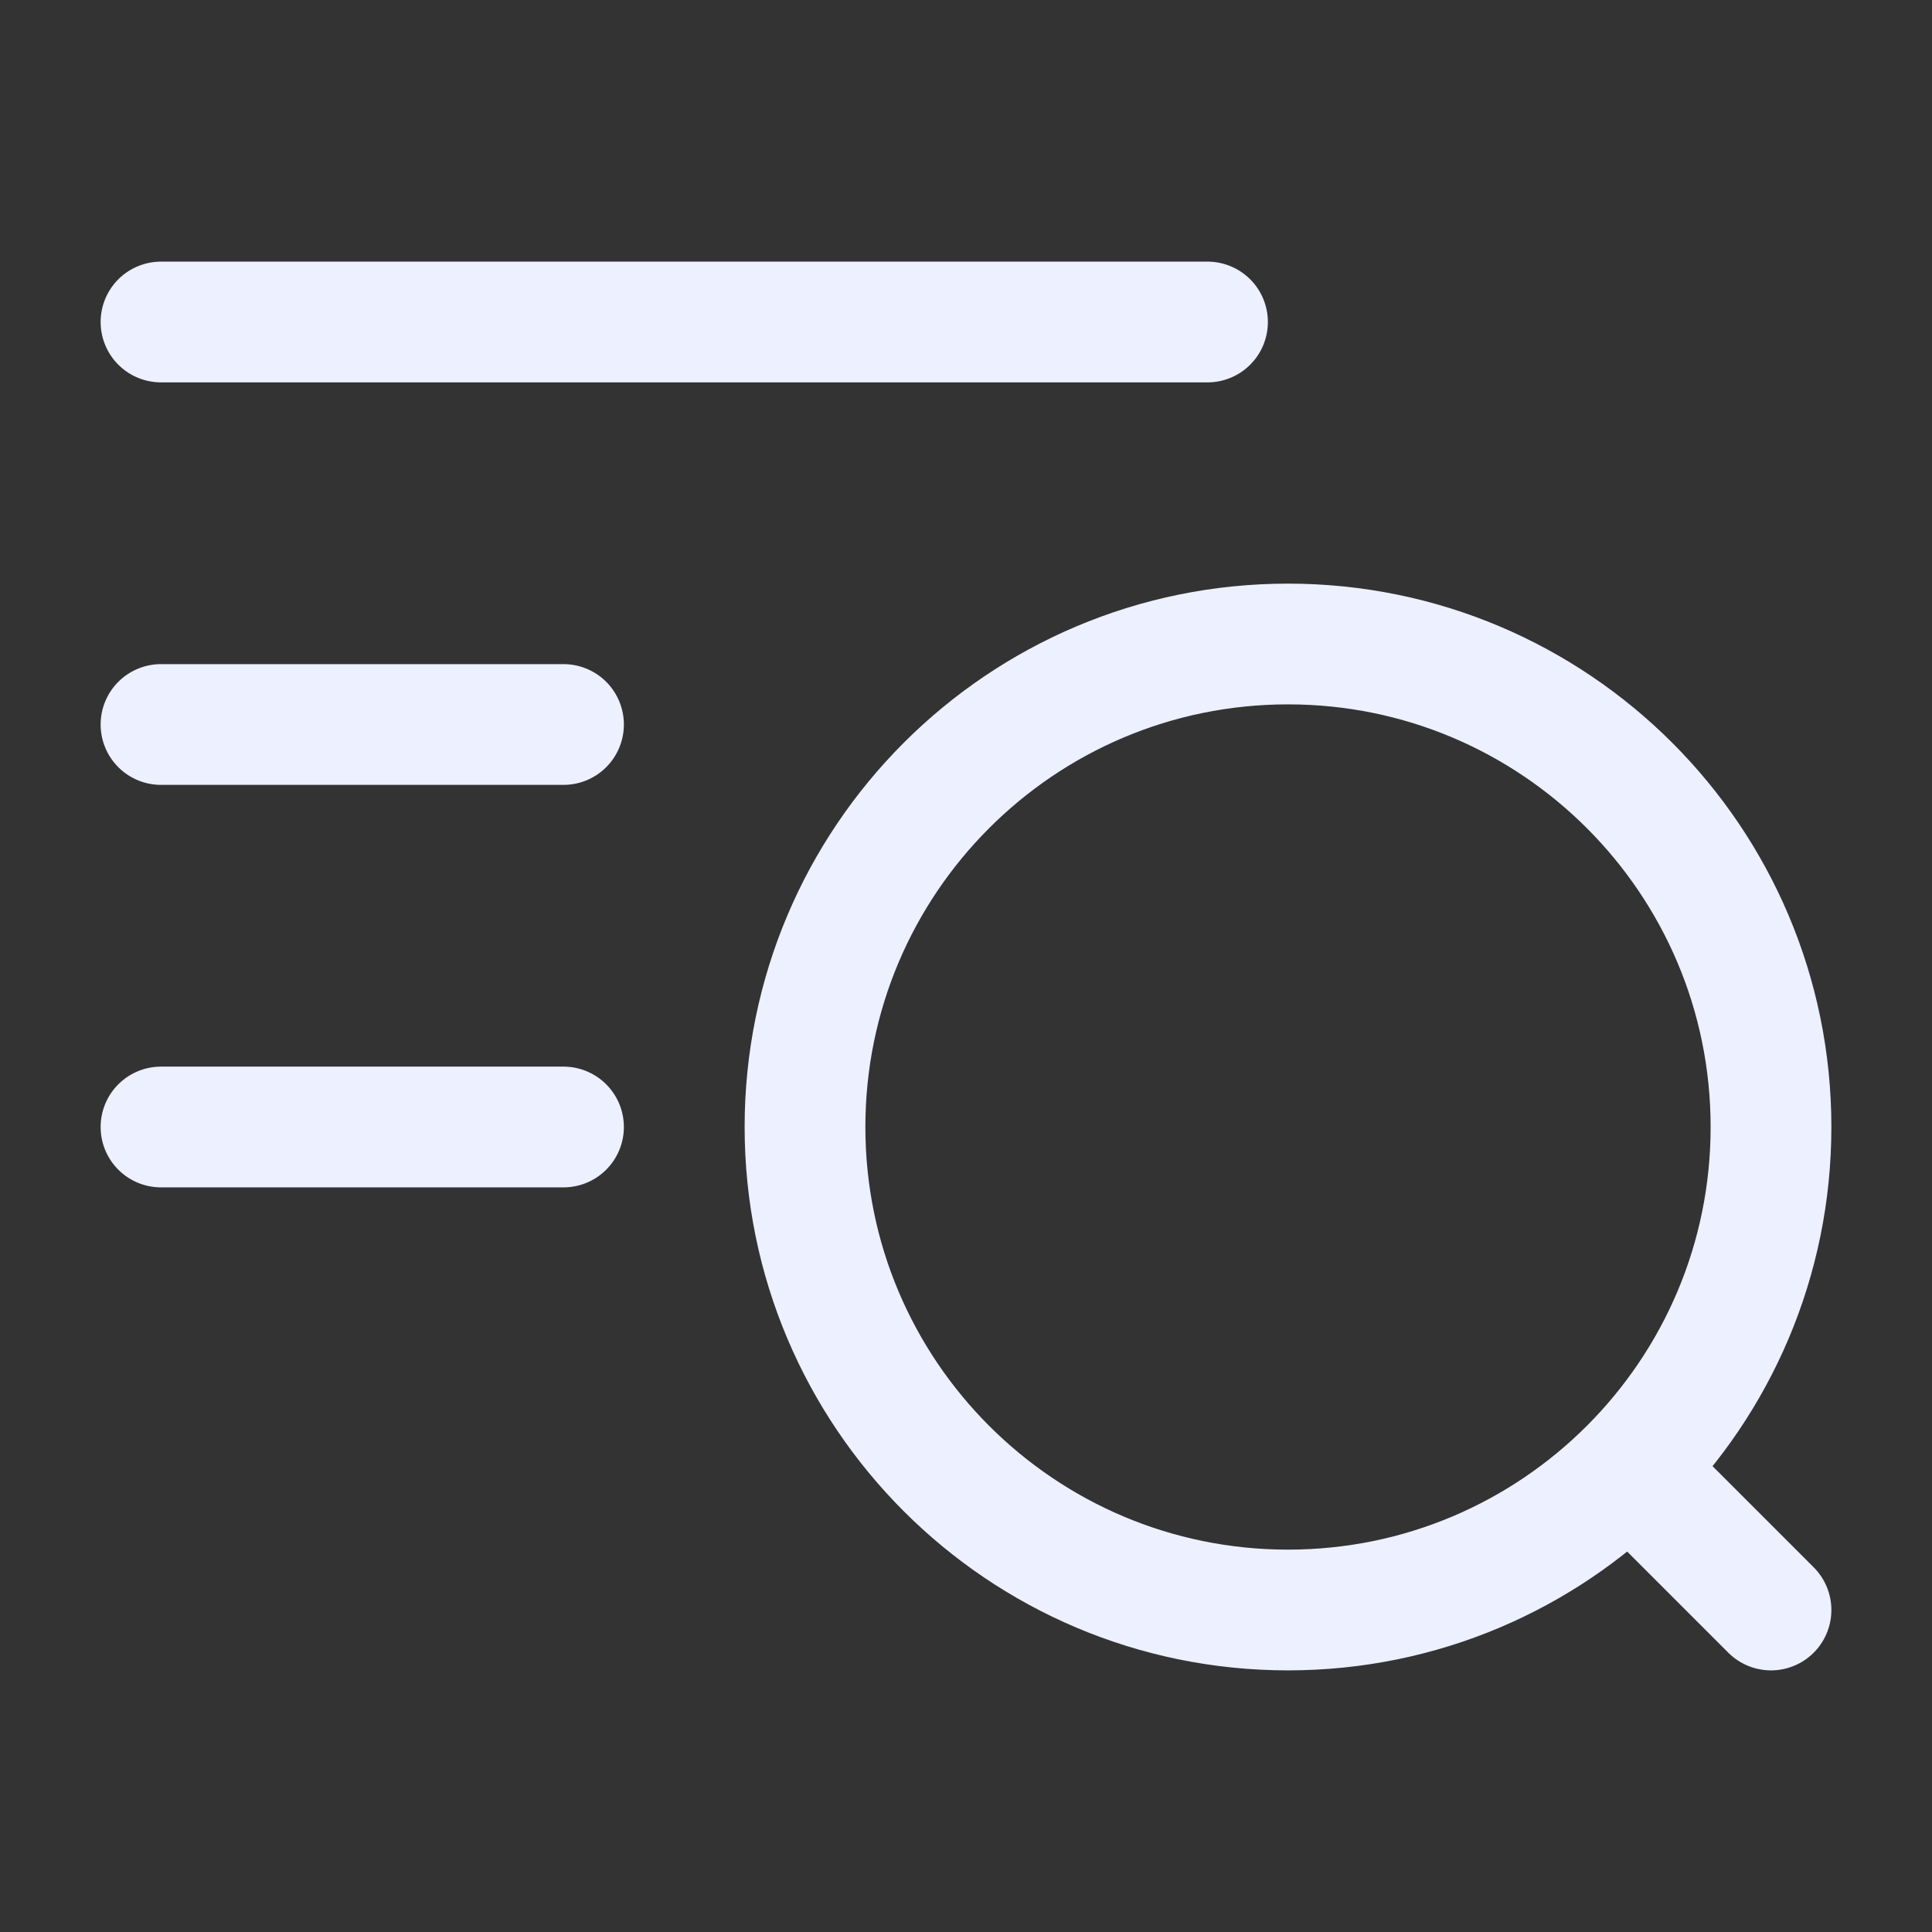 <svg width="24" height="24" viewBox="0 0 24 24" fill="none" xmlns="http://www.w3.org/2000/svg">
<rect x="0" y="0" width="24" height="24" fill="#333333" stroke="none"/>
<g id="Huge-icon/interface/outline/zoom-text">
<path id="Vector" d="M22 20L20.5 18.5M7 14H2M7 9H2M15 4H2M22 14C22 17.314 19.314 20 16 20C12.686 20 10 17.314 10 14C10 10.686 12.686 8 16 8C19.314 8 22 10.686 22 14Z" stroke="#EDF0FE" stroke-width="1.5" stroke-linecap="round"/>
</g>
</svg>
